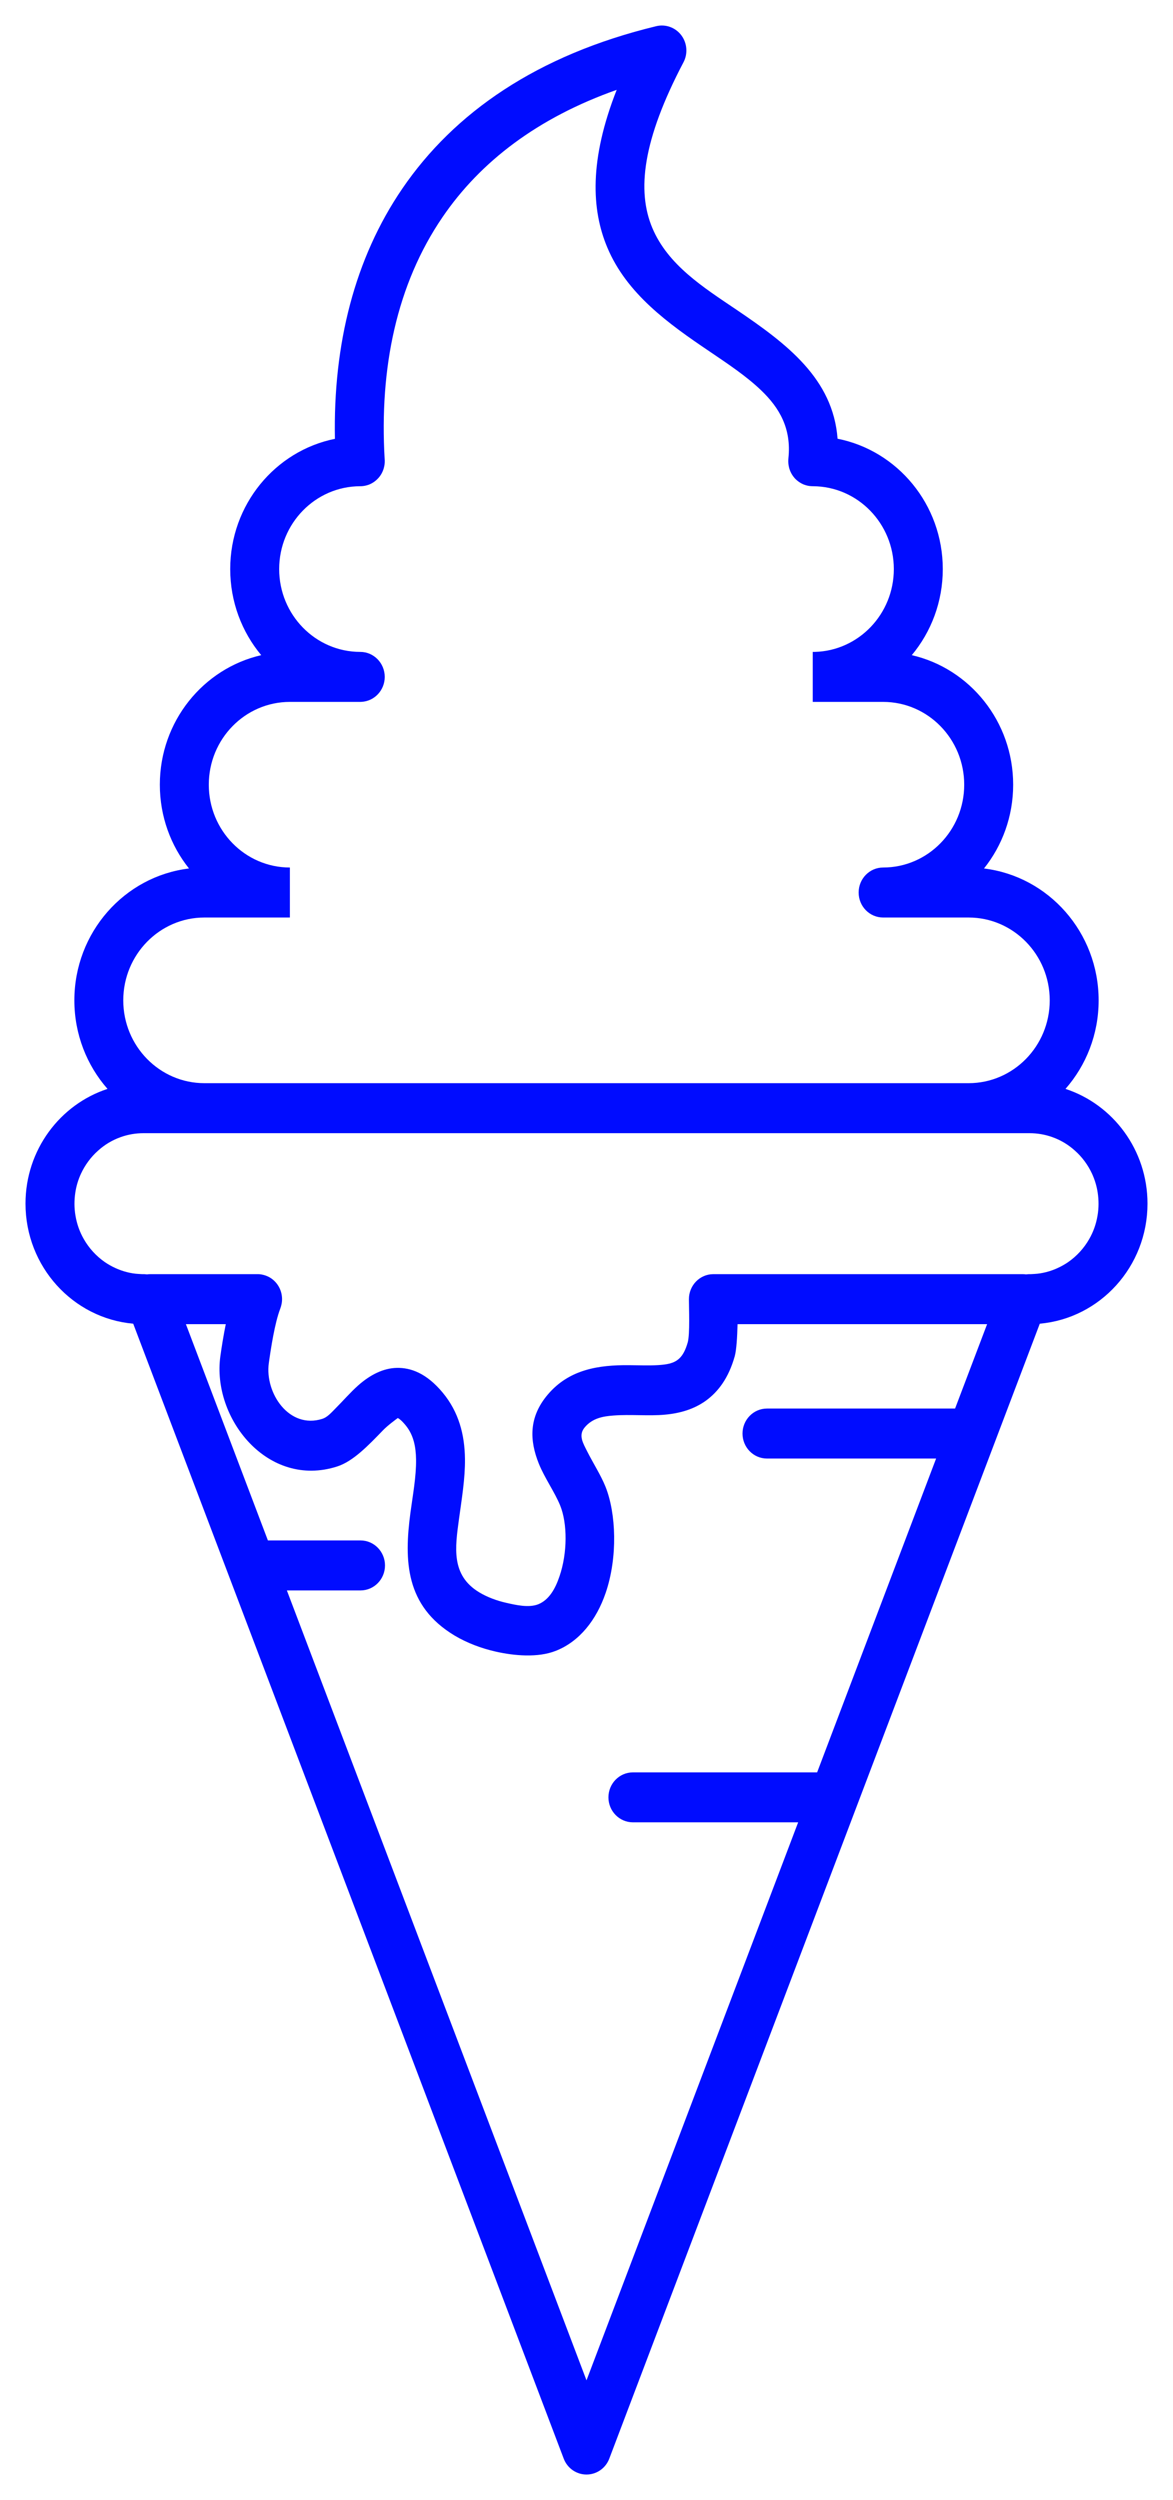 <svg width="23" height="49" viewBox="0 0 23 49" fill="none" xmlns="http://www.w3.org/2000/svg">
<g id="cone">
<path id="Vector" fill-rule="evenodd" clip-rule="evenodd" d="M6.567 8.601C5.397 8.837 4.514 9.891 4.514 11.154C4.514 11.797 4.743 12.387 5.122 12.841C3.985 13.102 3.134 14.14 3.134 15.38C3.134 16.002 3.348 16.574 3.706 17.022C2.44 17.175 1.458 18.275 1.458 19.607C1.458 20.273 1.704 20.882 2.108 21.342C1.176 21.647 0.5 22.539 0.5 23.591C0.5 24.825 1.43 25.839 2.612 25.944L11.053 48.188C11.124 48.376 11.301 48.5 11.5 48.5C11.699 48.5 11.876 48.376 11.947 48.188L20.388 25.944C21.57 25.839 22.5 24.825 22.5 23.591C22.5 22.539 21.824 21.647 20.892 21.342C21.296 20.882 21.542 20.273 21.542 19.607C21.542 18.275 20.56 17.175 19.294 17.022C19.652 16.574 19.866 16.002 19.866 15.38C19.866 14.14 19.015 13.102 17.878 12.841C18.257 12.387 18.486 11.797 18.486 11.154C18.486 9.887 17.597 8.831 16.423 8.599C16.334 7.423 15.432 6.74 14.437 6.068C13.787 5.629 13.096 5.194 12.79 4.466C12.486 3.74 12.597 2.751 13.401 1.222C13.491 1.052 13.474 0.844 13.359 0.691C13.244 0.539 13.052 0.469 12.868 0.513C10.528 1.079 8.904 2.21 7.889 3.696C6.952 5.067 6.531 6.749 6.567 8.601ZM14.462 25.953C14.456 26.201 14.44 26.461 14.407 26.581C14.286 27.011 14.082 27.276 13.845 27.45C13.613 27.618 13.339 27.7 13.039 27.727C12.72 27.757 12.365 27.718 12.028 27.744C11.82 27.759 11.616 27.797 11.466 27.975C11.334 28.131 11.435 28.289 11.513 28.446C11.632 28.681 11.781 28.913 11.87 29.133C12.083 29.658 12.114 30.525 11.876 31.22C11.695 31.75 11.362 32.175 10.895 32.357C10.544 32.495 10.076 32.452 9.72 32.371C9.441 32.308 9.159 32.203 8.911 32.055C7.947 31.474 7.922 30.59 8.048 29.646C8.095 29.297 8.162 28.943 8.158 28.607C8.154 28.361 8.113 28.127 7.949 27.93C7.908 27.881 7.87 27.841 7.831 27.812C7.823 27.806 7.808 27.797 7.8 27.793C7.768 27.816 7.6 27.939 7.509 28.034C7.225 28.328 6.926 28.641 6.613 28.742C5.25 29.181 4.151 27.794 4.321 26.58C4.345 26.407 4.381 26.18 4.427 25.953H3.645L5.253 30.192H7.069C7.334 30.192 7.549 30.412 7.549 30.682C7.549 30.953 7.334 31.172 7.069 31.172H5.625L11.5 46.654L15.65 35.717H12.41C12.145 35.717 11.93 35.497 11.93 35.228C11.93 34.957 12.145 34.738 12.41 34.738H16.022L18.355 28.587H15.039C14.774 28.587 14.559 28.368 14.559 28.097C14.559 27.827 14.774 27.607 15.039 27.607H18.727L19.355 25.953H14.462ZM20.122 24.977C20.138 24.975 20.155 24.974 20.171 24.973H20.213C20.236 24.972 20.259 24.971 20.282 24.969C20.361 24.965 20.44 24.952 20.517 24.932C20.668 24.893 20.813 24.826 20.944 24.737C21.111 24.621 21.254 24.466 21.356 24.287C21.438 24.145 21.493 23.989 21.52 23.827C21.546 23.677 21.546 23.523 21.523 23.373C21.504 23.246 21.466 23.124 21.414 23.008C21.334 22.835 21.219 22.678 21.078 22.553C20.949 22.436 20.799 22.346 20.636 22.288C20.492 22.236 20.34 22.21 20.186 22.21C14.395 22.21 8.605 22.21 2.814 22.21C2.66 22.21 2.508 22.236 2.364 22.288C2.201 22.346 2.051 22.436 1.922 22.553C1.781 22.678 1.666 22.835 1.586 23.008C1.533 23.124 1.496 23.246 1.477 23.373C1.454 23.523 1.454 23.677 1.48 23.827C1.507 23.989 1.562 24.145 1.644 24.287C1.746 24.466 1.889 24.621 2.056 24.737C2.187 24.826 2.332 24.893 2.484 24.932C2.56 24.952 2.639 24.965 2.718 24.969C2.741 24.971 2.764 24.972 2.787 24.973H2.829C2.845 24.974 2.862 24.975 2.878 24.977L2.879 24.978C2.901 24.975 2.922 24.973 2.944 24.973H5.042C5.074 24.972 5.108 24.975 5.141 24.982C5.187 24.991 5.231 25.007 5.272 25.028C5.344 25.066 5.404 25.122 5.448 25.188C5.491 25.253 5.52 25.33 5.528 25.413C5.533 25.459 5.531 25.507 5.522 25.554C5.516 25.587 5.506 25.62 5.495 25.65C5.388 25.929 5.312 26.422 5.271 26.717C5.19 27.301 5.669 28.019 6.323 27.808C6.415 27.778 6.492 27.693 6.575 27.608C6.726 27.457 6.873 27.287 7.024 27.153C7.262 26.943 7.518 26.815 7.782 26.81C8.051 26.805 8.36 26.91 8.681 27.296C8.997 27.677 9.111 28.119 9.117 28.593C9.122 28.976 9.053 29.381 8.999 29.779C8.925 30.328 8.839 30.874 9.398 31.21C9.56 31.307 9.745 31.374 9.927 31.415C10.117 31.458 10.365 31.516 10.552 31.444C10.765 31.359 10.888 31.14 10.97 30.897C11.129 30.434 11.126 29.858 10.984 29.508C10.878 29.247 10.679 28.969 10.565 28.687C10.384 28.235 10.363 27.779 10.74 27.334C11.161 26.837 11.74 26.752 12.334 26.757C12.527 26.758 12.72 26.767 12.902 26.756C13.058 26.745 13.208 26.73 13.319 26.626C13.393 26.557 13.444 26.453 13.485 26.31C13.53 26.148 13.508 25.633 13.508 25.465C13.507 25.195 13.72 24.974 13.985 24.973H13.989H20.056C20.078 24.973 20.099 24.975 20.121 24.978L20.122 24.977ZM15.459 8.983C15.521 8.394 15.279 7.99 14.924 7.65C14.633 7.371 14.272 7.132 13.908 6.885C13.101 6.341 12.288 5.756 11.908 4.851C11.596 4.11 11.552 3.134 12.092 1.761C10.547 2.307 9.421 3.165 8.677 4.256C7.78 5.569 7.436 7.209 7.543 9.008C7.544 9.013 7.544 9.018 7.544 9.024V9.027V9.028C7.545 9.077 7.54 9.124 7.527 9.168V9.17C7.506 9.248 7.467 9.319 7.414 9.375L7.413 9.376C7.36 9.434 7.293 9.478 7.218 9.505H7.216C7.173 9.519 7.128 9.528 7.081 9.53H7.077H7.076C7.071 9.53 7.067 9.53 7.061 9.53C6.185 9.532 5.474 10.259 5.474 11.154C5.474 12.05 6.187 12.777 7.064 12.777C7.329 12.777 7.544 12.997 7.544 13.267C7.544 13.529 7.342 13.743 7.089 13.756L7.064 13.757H5.684C4.806 13.757 4.094 14.484 4.094 15.38C4.094 16.276 4.806 17.003 5.684 17.003V17.983H4.008C3.13 17.983 2.417 18.711 2.417 19.607C2.417 20.503 3.13 21.23 4.008 21.23H18.992C19.87 21.23 20.583 20.503 20.583 19.607C20.583 18.711 19.87 17.983 18.992 17.983H17.316C17.051 17.983 16.836 17.764 16.836 17.493C16.836 17.223 17.051 17.003 17.316 17.003C18.194 17.003 18.906 16.276 18.906 15.38C18.906 14.484 18.194 13.757 17.316 13.757H15.936V12.777L15.977 12.777C16.835 12.755 17.526 12.036 17.526 11.154C17.526 10.26 16.816 9.533 15.941 9.53C15.931 9.53 15.921 9.53 15.91 9.529C15.862 9.527 15.816 9.517 15.773 9.501H15.771C15.696 9.472 15.631 9.426 15.579 9.369L15.578 9.367C15.527 9.309 15.489 9.237 15.47 9.158V9.156C15.459 9.111 15.455 9.063 15.457 9.014C15.457 9.003 15.458 8.992 15.459 8.983Z" fill="#000CFF"/>
</g>
</svg>
